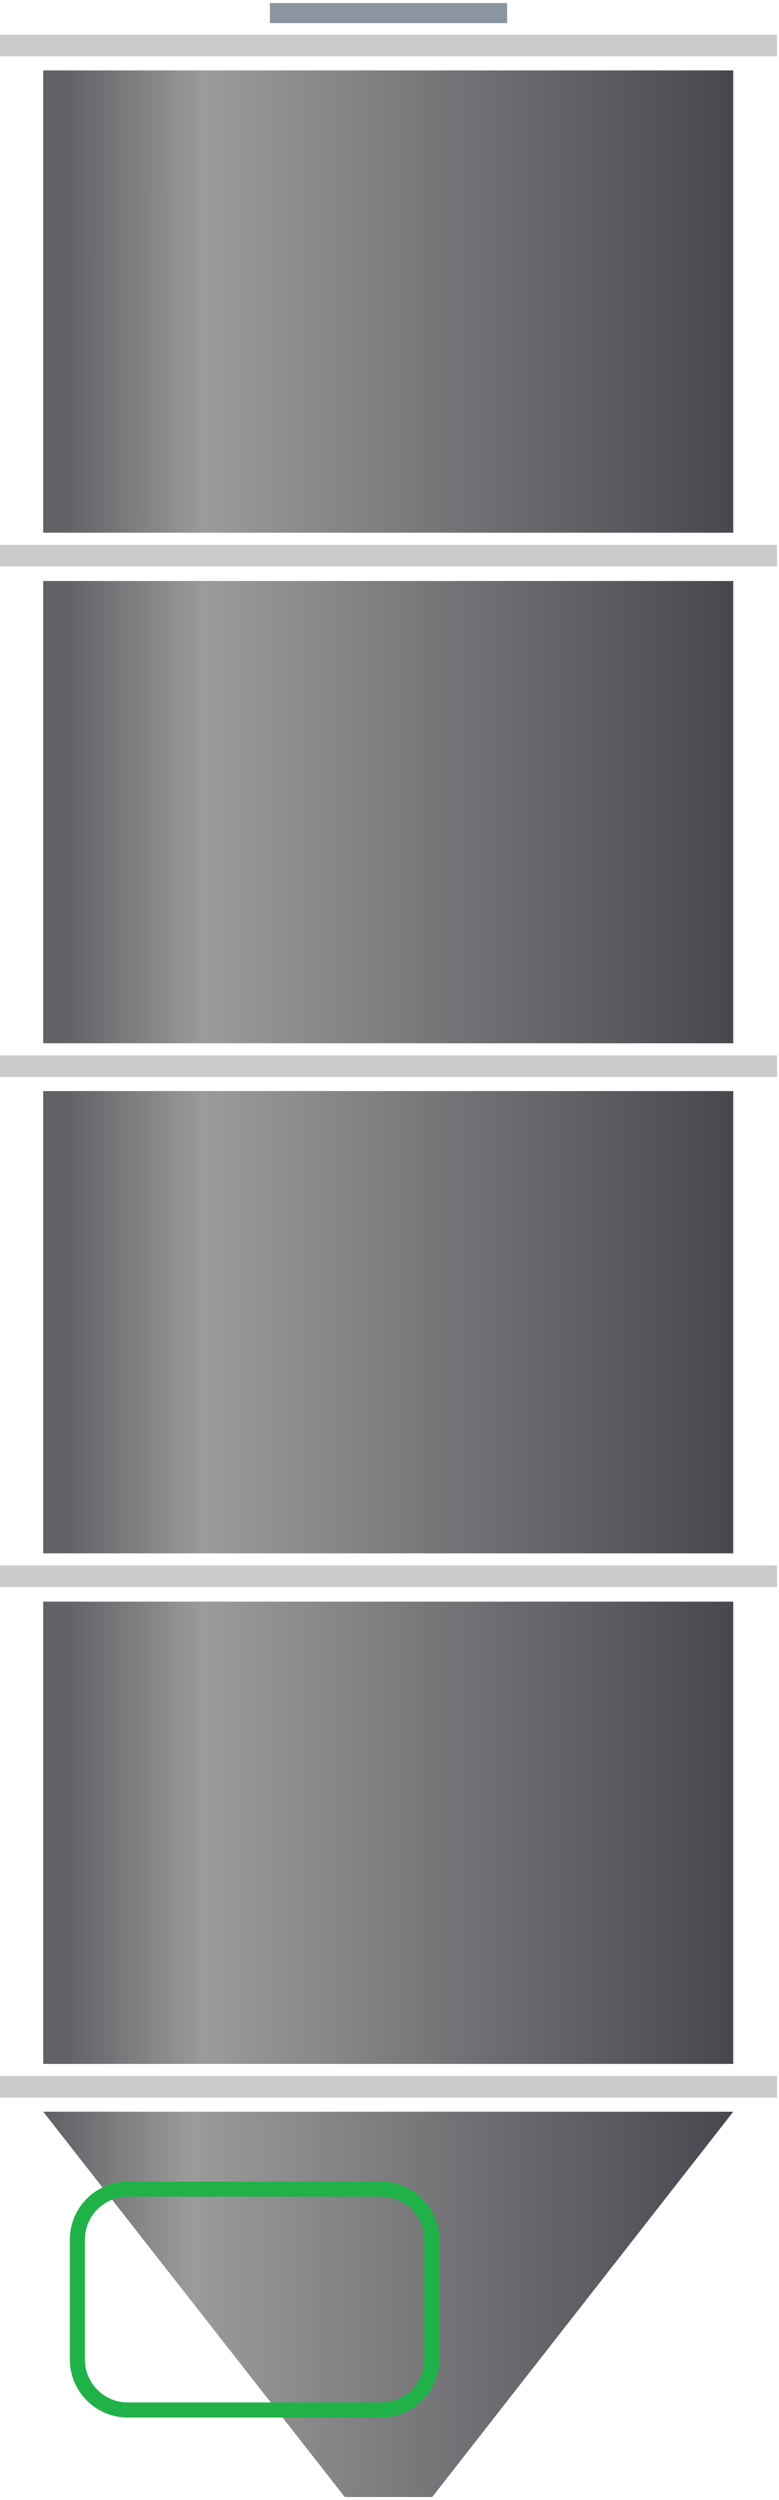 <?xml version="1.0" encoding="UTF-8"?>
<svg width="155px" height="497px" viewBox="0 0 155 497" version="1.1" xmlns="http://www.w3.org/2000/svg" xmlns:xlink="http://www.w3.org/1999/xlink">
    <!-- Generator: Sketch 50.2 (55047) - http://www.bohemiancoding.com/sketch -->
    <title>Untitled</title>
    <desc>Created with Sketch.</desc>
    <defs>
        <linearGradient x1="2.453%" y1="50.007%" x2="100.022%" y2="49.997%" id="linearGradient-1">
            <stop stop-color="#616166" offset="0%"></stop>
            <stop stop-color="#9B9B9B" offset="21%"></stop>
            <stop stop-color="#48484F" offset="100%"></stop>
        </linearGradient>
        <linearGradient x1="2.453%" y1="49.946%" x2="100.022%" y2="49.946%" id="linearGradient-2">
            <stop stop-color="#616166" offset="0%"></stop>
            <stop stop-color="#9B9B9B" offset="21%"></stop>
            <stop stop-color="#48484F" offset="100%"></stop>
        </linearGradient>
        <linearGradient x1="2.453%" y1="49.999%" x2="100.022%" y2="49.999%" id="linearGradient-3">
            <stop stop-color="#616166" offset="0%"></stop>
            <stop stop-color="#9B9B9B" offset="21%"></stop>
            <stop stop-color="#48484F" offset="100%"></stop>
        </linearGradient>
        <linearGradient x1="2.453%" y1="49.943%" x2="100.022%" y2="49.943%" id="linearGradient-4">
            <stop stop-color="#616166" offset="0%"></stop>
            <stop stop-color="#9B9B9B" offset="21%"></stop>
            <stop stop-color="#48484F" offset="100%"></stop>
        </linearGradient>
        <linearGradient x1="0.017%" y1="50.005%" x2="100.024%" y2="50.005%" id="linearGradient-5">
            <stop stop-color="#616166" offset="0%"></stop>
            <stop stop-color="#9B9B9B" offset="21%"></stop>
            <stop stop-color="#48484F" offset="100%"></stop>
        </linearGradient>
    </defs>
    <g id="Page-1" stroke="none" stroke-width="1" fill="none" fill-rule="evenodd">
        <g id="Silo-towers" transform="translate(0, 2)">
            <g id="Group">
                <rect id="Rectangle-path" fill="#CBCBCB" fill-rule="nonzero" x="0" y="4.9" width="154.6" height="4.3"></rect>
                <rect id="Rectangle-path" fill="url(#linearGradient-1)" fill-rule="nonzero" x="8.6" y="12" width="137.3" height="91.9"></rect>
                <rect id="Rectangle-path" fill="#CBCBCB" fill-rule="nonzero" x="0" y="410.7" width="154.6" height="4.3"></rect>
                <rect id="Rectangle-path" fill="url(#linearGradient-2)" fill-rule="nonzero" x="8.6" y="113.5" width="137.3" height="91.9"></rect>
                <rect id="Rectangle-path" fill="url(#linearGradient-3)" fill-rule="nonzero" x="8.6" y="214.9" width="137.3" height="91.9"></rect>
                <rect id="Rectangle-path" fill="url(#linearGradient-4)" fill-rule="nonzero" x="8.6" y="316.4" width="137.3" height="91.9"></rect>
                <polygon id="Shape" fill="url(#linearGradient-5)" fill-rule="nonzero" points="68.6 494.4 8.6 417.8 145.9 417.8 86 494.4"></polygon>
                <rect id="Rectangle-path" fill="#CBCBCB" fill-rule="nonzero" x="0" y="207.8" width="154.6" height="4.3"></rect>
                <rect id="Rectangle-path" fill="#CBCBCB" fill-rule="nonzero" x="0" y="309.2" width="154.6" height="4.3"></rect>
                <rect id="Rectangle-path" fill="#CBCBCB" fill-rule="nonzero" x="0" y="106.3" width="154.6" height="4.3"></rect>
                <path d="M53.7,0.6 L100.9,0.6" id="Shape" stroke="#8B959F" stroke-width="4"></path>
                <path d="M75.9,477.1 L25.4,477.1 C19.9,477.1 15.4,472.6 15.4,467.1 L15.4,443.2 C15.4,437.7 19.9,433.2 25.4,433.2 L75.9,433.2 C81.4,433.2 85.9,437.7 85.9,443.2 L85.9,467.1 C85.9,472.6 81.4,477.1 75.9,477.1 Z" id="Shape" stroke="#21B149" stroke-width="3"></path>
            </g>
        </g>
    </g>
</svg>